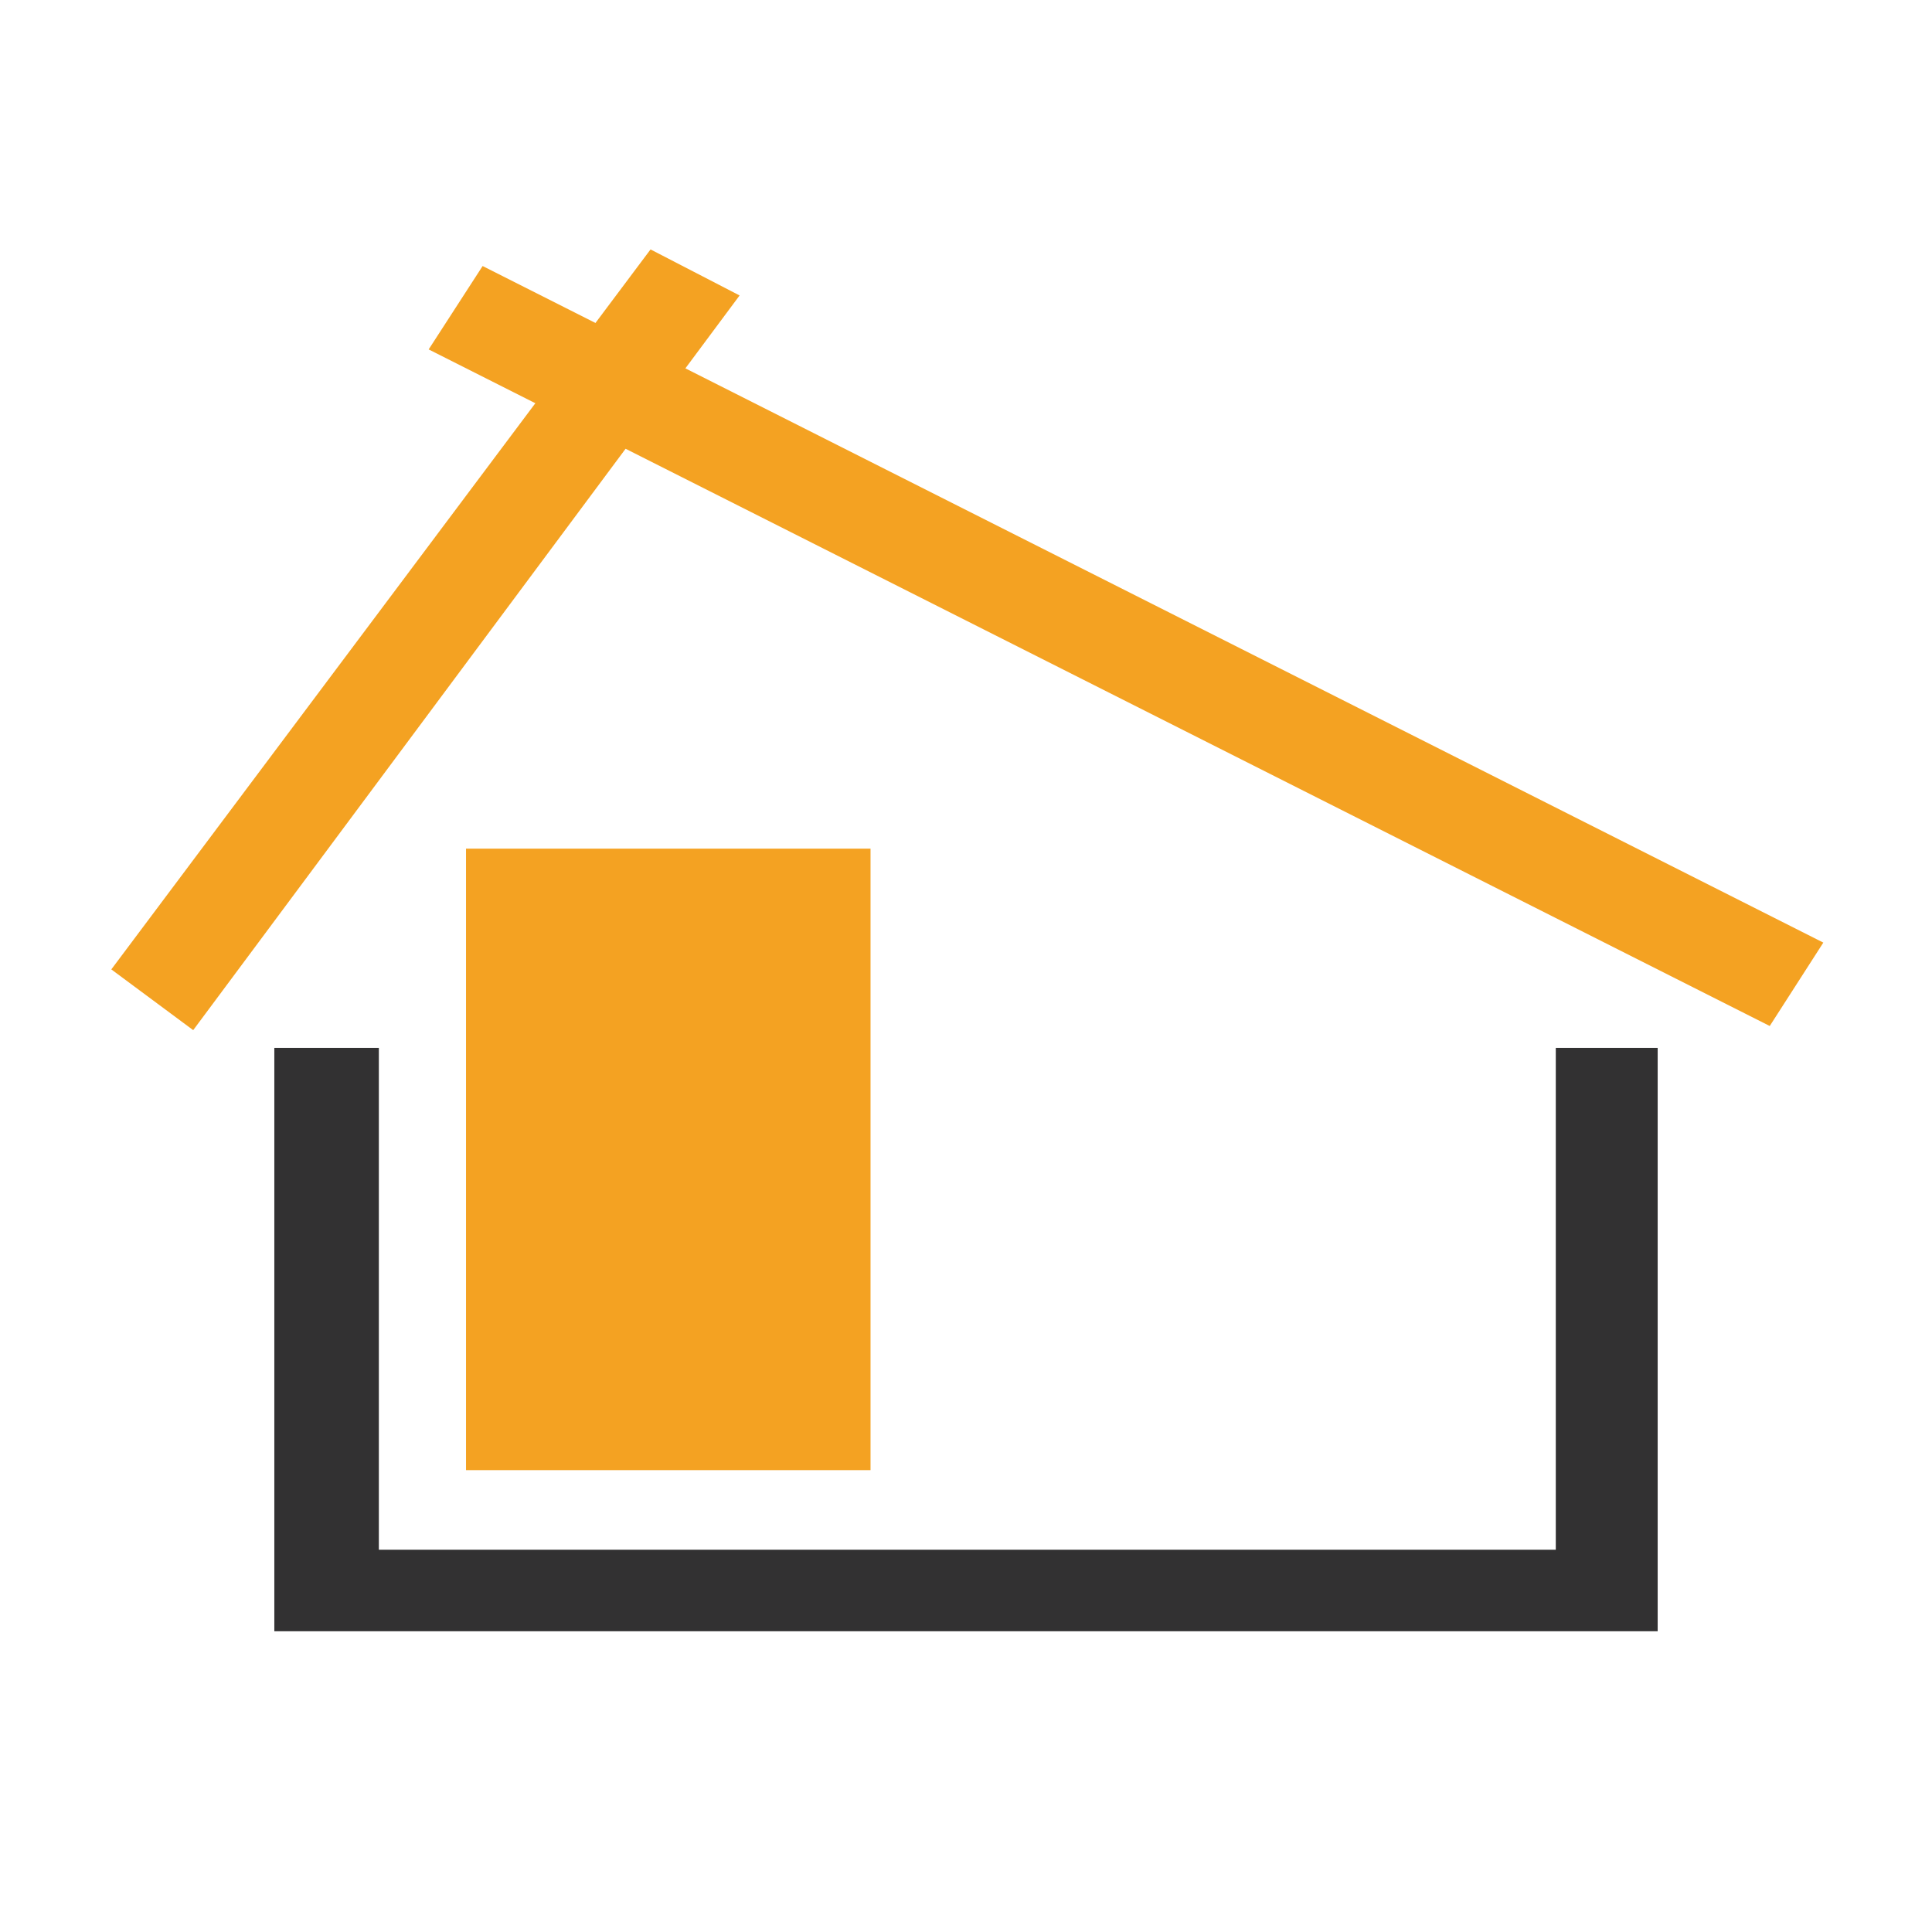 <svg xmlns="http://www.w3.org/2000/svg" xmlns:xlink="http://www.w3.org/1999/xlink" id="Layer_1" x="0px" y="0px" viewBox="0 0 512 512" style="enable-background:new 0 0 512 512;" xml:space="preserve"><style type="text/css">	.st0{fill:#F4A222;}	.st1{fill:#323132;}</style><rect x="123.5" y="224.9" class="st0" width="107.2" height="164.7"></rect><polygon class="st1" points="412.3,277.7 412.3,410.7 100.4,410.7 100.4,277.7 72.7,277.7 72.7,432.3 439.3,432.3 439.3,277.7 "></polygon><polygon class="st0" points="483.2,249.8 469,271.9 113.6,92.6 127.9,70.5 "></polygon><polygon class="st0" points="29.5,256.9 51.2,273 196,78.3 172.4,66.1 "></polygon></svg>